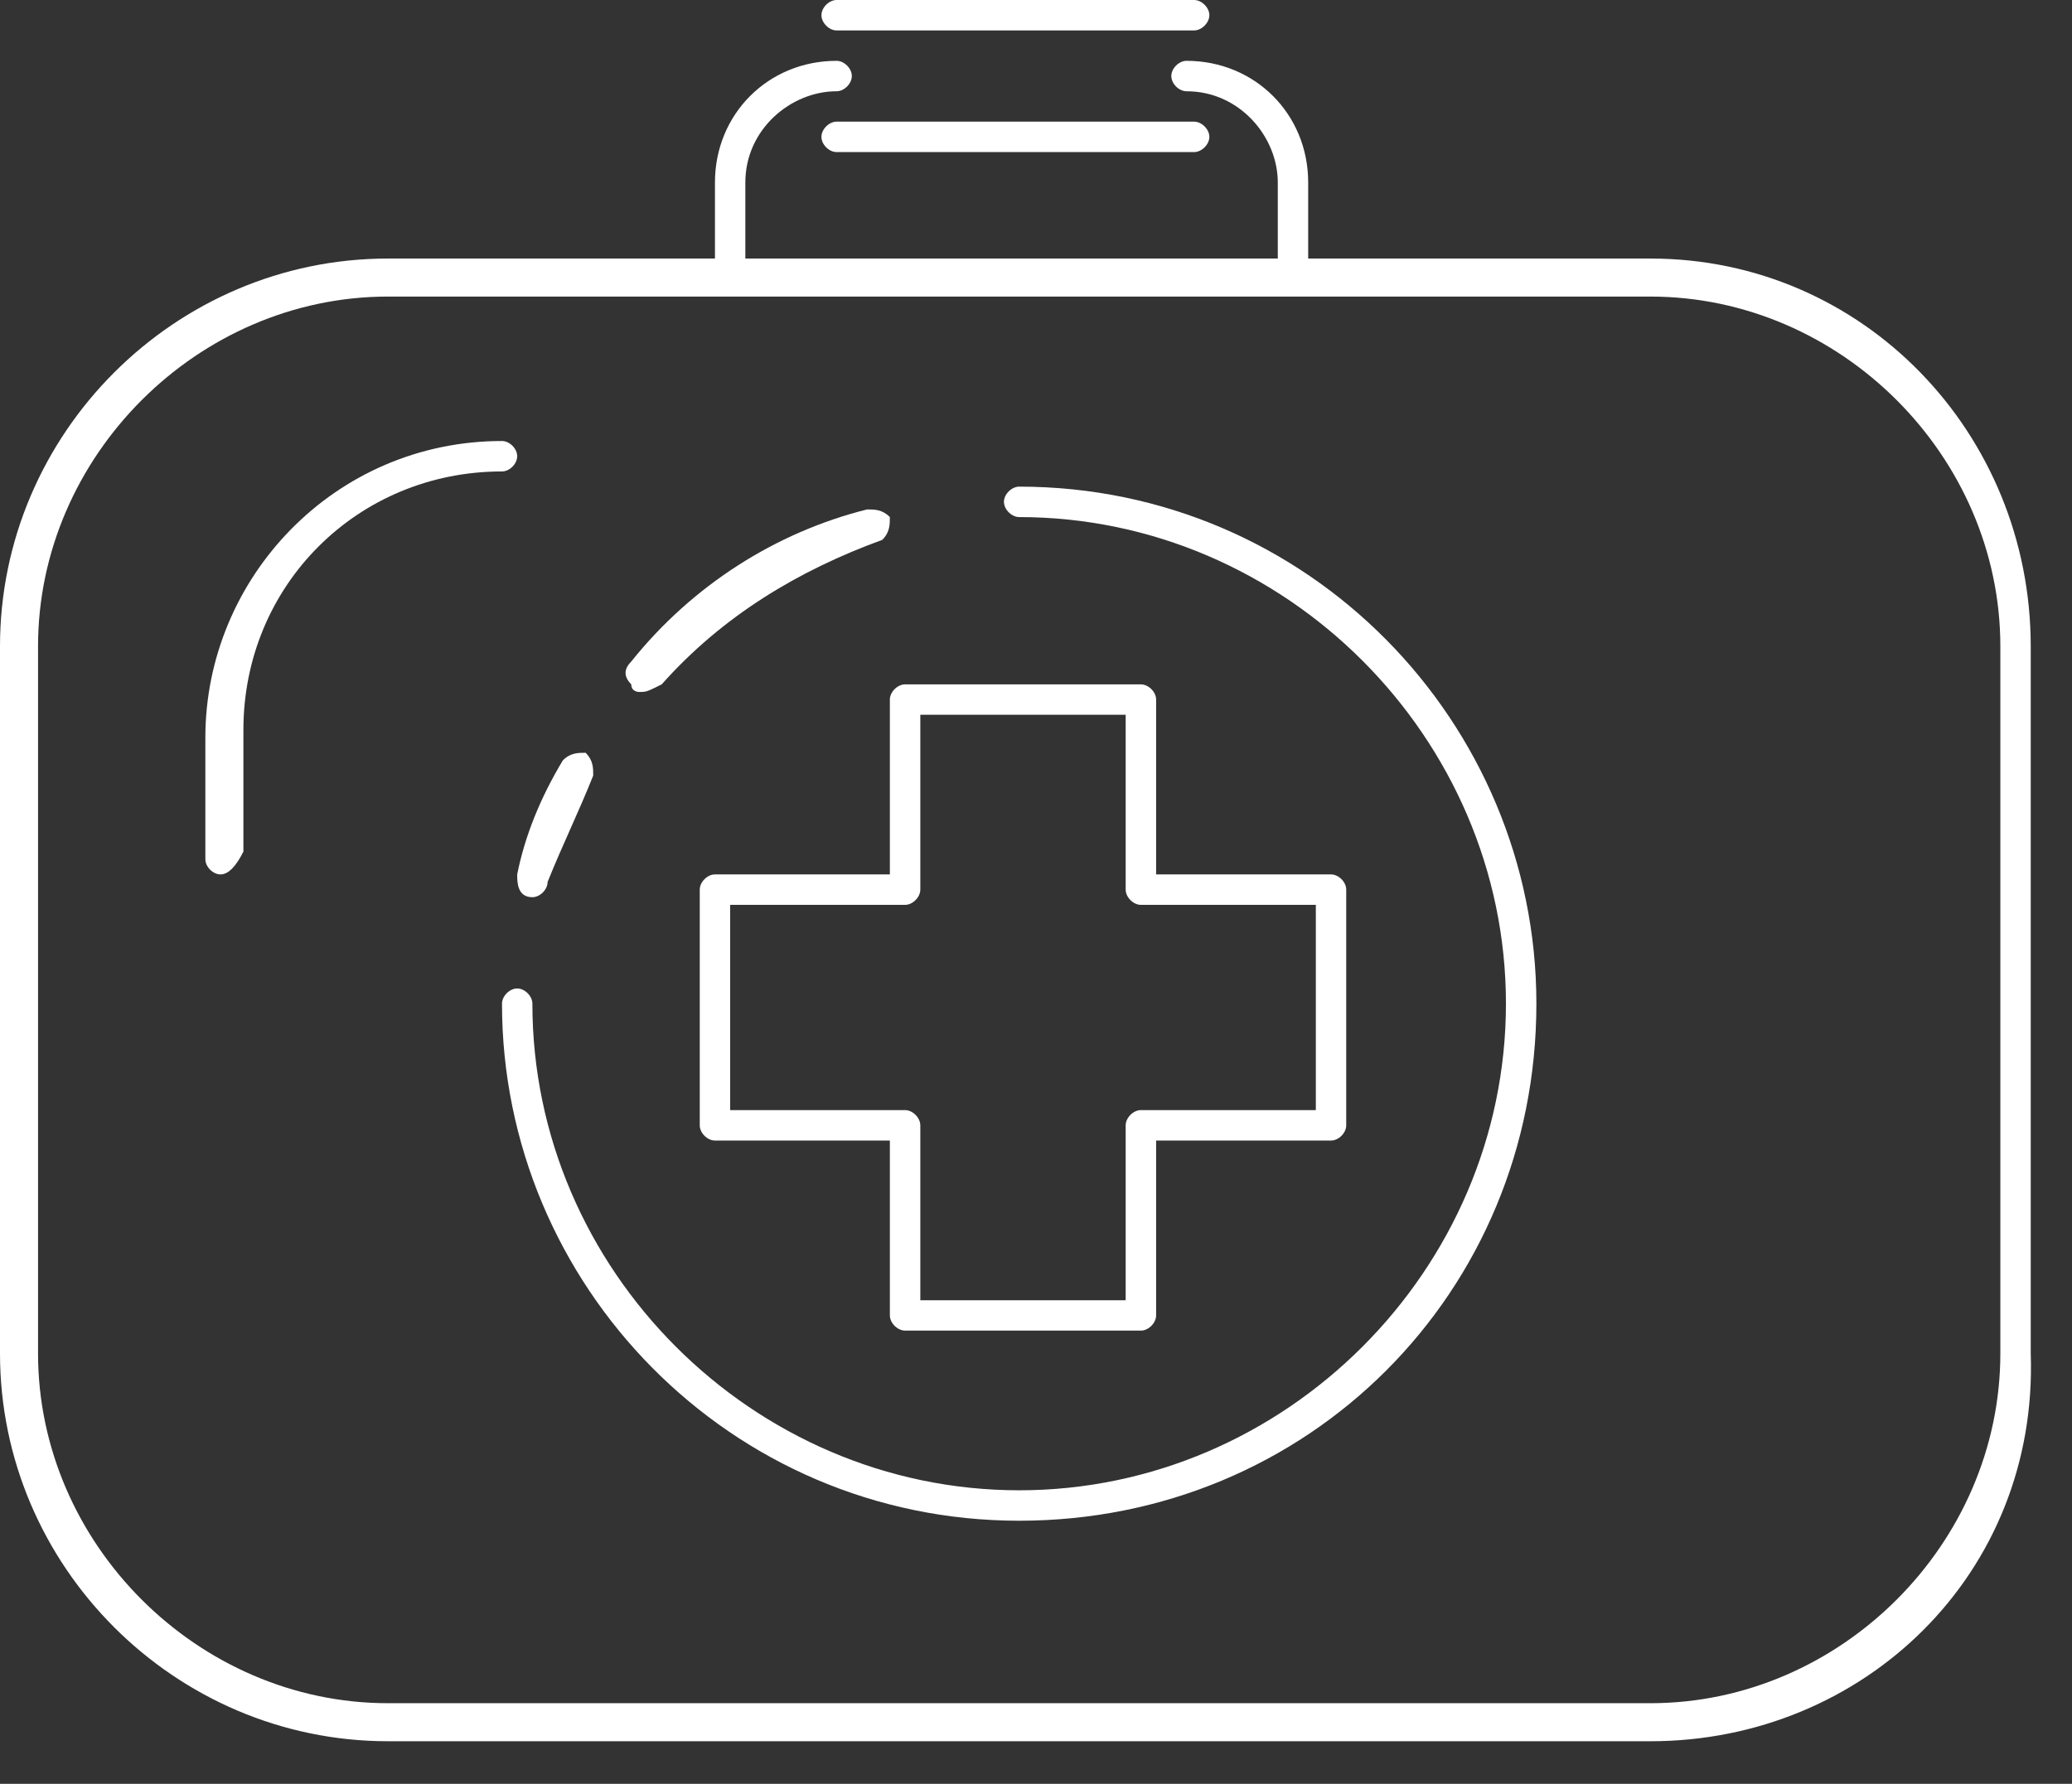 <svg width="36" height="31" viewBox="0 0 36 31" fill="none" xmlns="http://www.w3.org/2000/svg">
<rect x="0" y="0" width="36" height="31" fill="#333333" stroke="none"/>
<path d="M28.676 30.26H6.74C3.039 30.26 0 27.221 0 23.521V11.232C0 7.532 3.039 4.493 6.74 4.493H28.676C32.376 4.493 35.283 7.532 35.283 11.232V23.521C35.416 27.353 32.376 30.26 28.676 30.26ZM6.74 5.154C3.436 5.154 0.661 7.928 0.661 11.232V23.521C0.661 26.824 3.436 29.599 6.74 29.599H28.676C31.98 29.599 34.755 26.824 34.755 23.521V11.232C34.755 7.928 31.98 5.154 28.676 5.154H6.74Z" fill="white"/>
<path d="M3.832 15.196C3.7 15.196 3.568 15.064 3.568 14.932V12.818C3.568 10.043 5.814 7.664 8.722 7.664C8.854 7.664 8.986 7.796 8.986 7.928C8.986 8.061 8.854 8.193 8.722 8.193C6.211 8.193 4.229 10.175 4.229 12.685V14.8C4.096 15.064 3.964 15.196 3.832 15.196Z" fill="white"/>
<path d="M22.465 5.021C22.333 5.021 22.201 4.889 22.201 4.757V3.171C22.201 2.379 21.54 1.586 20.615 1.586C20.483 1.586 20.351 1.454 20.351 1.321C20.351 1.189 20.483 1.057 20.615 1.057C21.804 1.057 22.729 1.982 22.729 3.171V4.757C22.729 4.889 22.597 5.021 22.465 5.021Z" fill="white"/>
<path d="M12.686 5.021C12.554 5.021 12.422 4.889 12.422 4.757V3.171C12.422 1.982 13.347 1.057 14.536 1.057C14.668 1.057 14.8 1.189 14.8 1.321C14.8 1.454 14.668 1.586 14.536 1.586C13.743 1.586 12.95 2.246 12.95 3.171V4.757C12.95 4.889 12.818 5.021 12.686 5.021Z" fill="white"/>
<path d="M17.708 26.428C12.686 26.428 8.722 22.332 8.722 17.442C8.722 17.31 8.854 17.178 8.986 17.178C9.118 17.178 9.25 17.31 9.25 17.442C9.25 22.067 13.082 25.899 17.708 25.899C22.333 25.899 26.165 22.067 26.165 17.442C26.165 12.818 22.333 8.986 17.708 8.986C17.576 8.986 17.443 8.853 17.443 8.721C17.443 8.589 17.576 8.457 17.708 8.457C22.729 8.457 26.694 12.553 26.694 17.442C26.694 22.464 22.729 26.428 17.708 26.428Z" fill="white"/>
<path d="M11.1 12.025C11.1 12.025 10.968 12.025 10.968 11.893C10.836 11.76 10.836 11.628 10.968 11.496C12.025 10.175 13.479 9.25 15.065 8.853C15.197 8.853 15.329 8.853 15.461 8.986C15.461 9.118 15.461 9.25 15.329 9.382C13.876 9.911 12.554 10.703 11.497 11.893C11.232 12.025 11.232 12.025 11.1 12.025Z" fill="white"/>
<path d="M9.25 15.592C8.986 15.592 8.986 15.328 8.986 15.196C9.118 14.535 9.382 13.875 9.779 13.214C9.911 13.082 10.043 13.082 10.175 13.082C10.307 13.214 10.307 13.346 10.307 13.478C10.043 14.139 9.779 14.668 9.514 15.328C9.514 15.46 9.382 15.592 9.25 15.592Z" fill="white"/>
<path d="M19.822 23.124H15.726C15.594 23.124 15.461 22.992 15.461 22.86V19.821H12.422C12.29 19.821 12.158 19.689 12.158 19.557V15.46C12.158 15.328 12.29 15.196 12.422 15.196H15.461V12.157C15.461 12.025 15.594 11.893 15.726 11.893H19.822C19.954 11.893 20.087 12.025 20.087 12.157V15.196H23.126C23.258 15.196 23.39 15.328 23.39 15.46V19.557C23.39 19.689 23.258 19.821 23.126 19.821H20.087V22.86C20.087 22.992 19.954 23.124 19.822 23.124ZM15.99 22.596H19.558V19.557C19.558 19.425 19.69 19.292 19.822 19.292H22.862V15.725H19.822C19.69 15.725 19.558 15.592 19.558 15.46V12.421H15.99V15.46C15.99 15.592 15.858 15.725 15.726 15.725H12.686V19.292H15.726C15.858 19.292 15.99 19.425 15.99 19.557V22.596Z" fill="white"/>
<path d="M20.747 0.529H14.536C14.404 0.529 14.272 0.396 14.272 0.264C14.272 0.132 14.404 0 14.536 0H20.747C20.879 0 21.012 0.132 21.012 0.264C21.012 0.396 20.879 0.529 20.747 0.529Z" fill="white"/>
<path d="M20.747 2.643H14.536C14.404 2.643 14.272 2.511 14.272 2.379C14.272 2.246 14.404 2.114 14.536 2.114H20.747C20.879 2.114 21.012 2.246 21.012 2.379C21.012 2.511 20.879 2.643 20.747 2.643Z" fill="white"/>
</svg>
